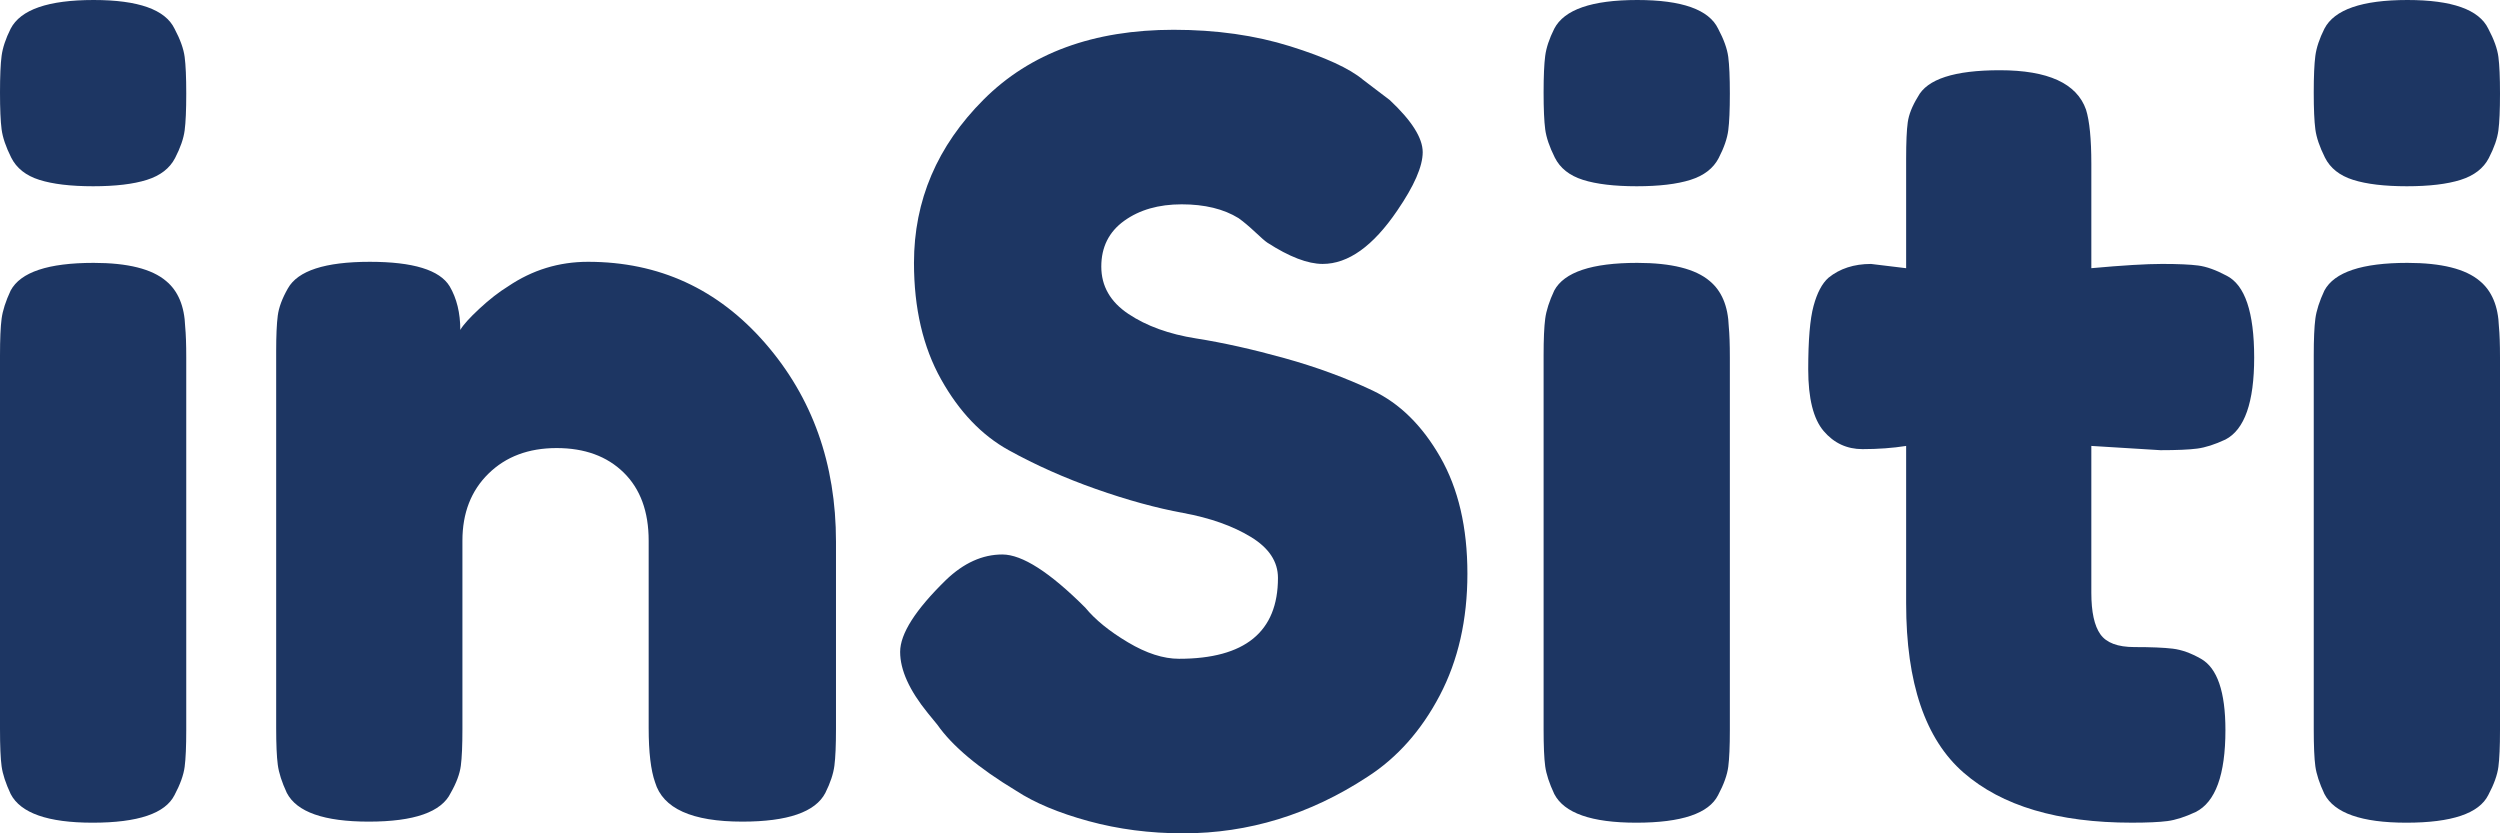 <?xml version="1.0" encoding="utf-8"?>
<!-- Generator: Adobe Illustrator 17.0.0, SVG Export Plug-In . SVG Version: 6.00 Build 0)  -->
<!DOCTYPE svg PUBLIC "-//W3C//DTD SVG 1.1//EN" "http://www.w3.org/Graphics/SVG/1.1/DTD/svg11.dtd">
<svg version="1.1" id="Calque_1" xmlns="http://www.w3.org/2000/svg" xmlns:xlink="http://www.w3.org/1999/xlink" x="0px" y="0px"
	 width="270px" height="90px" viewBox="0 0 270 90" enable-background="new 0 0 270 90" xml:space="preserve">
<g display="none">
	<path display="inline" d="M18.908,17.069c-0.575,1.112-1.591,1.897-3.046,2.356c-1.456,0.46-3.391,0.69-5.805,0.69
		s-4.35-0.23-5.804-0.69c-1.457-0.46-2.471-1.264-3.046-2.414c-0.575-1.15-0.92-2.164-1.035-3.046C0.058,13.085,0,11.764,0,10
		c0-1.762,0.058-3.084,0.173-3.966c0.115-0.88,0.44-1.857,0.977-2.931C2.222,1.034,5.21,0,10.115,0c4.828,0,7.739,1.034,8.736,3.103
		c0.612,1.15,0.977,2.166,1.092,3.046c0.115,0.882,0.172,2.203,0.172,3.965c0,1.764-0.057,3.086-0.172,3.966
		C19.828,14.962,19.483,15.959,18.908,17.069z M0,38.39c0-1.762,0.058-3.084,0.173-3.965c0.115-0.88,0.44-1.897,0.977-3.046
		c1.072-1.992,4.061-2.989,8.965-2.989c3.678,0,6.283,0.652,7.816,1.954c1.302,1.074,1.992,2.721,2.069,4.943
		c0.075,0.767,0.115,1.878,0.115,3.333v40.23c0,1.764-0.057,3.085-0.172,3.966c-0.115,0.882-0.48,1.897-1.092,3.046
		c-0.997,1.994-3.947,2.989-8.85,2.989c-4.828,0-7.779-1.035-8.851-3.104c-0.537-1.149-0.862-2.144-0.977-2.988
		C0.058,81.916,0,80.574,0,78.735V38.39z"/>
	<path display="inline" d="M63.505,28.275c7.662,0,14.041,2.931,19.138,8.793c5.095,5.862,7.644,13.008,7.644,21.437v20.23
		c0,1.764-0.058,3.085-0.172,3.966c-0.115,0.882-0.442,1.859-0.977,2.931c-1.074,2.069-4.063,3.103-8.966,3.103
		c-5.442,0-8.583-1.417-9.425-4.253c-0.46-1.302-0.69-3.256-0.69-5.862v-20.23c0-3.142-0.901-5.593-2.701-7.356
		c-1.801-1.762-4.215-2.644-7.241-2.644c-3.028,0-5.48,0.92-7.356,2.759c-1.879,1.839-2.817,4.253-2.817,7.241v20.345
		c0,1.764-0.057,3.085-0.172,3.966c-0.115,0.882-0.48,1.859-1.092,2.931c-0.997,2.069-3.947,3.103-8.85,3.103
		c-4.828,0-7.779-1.035-8.851-3.103c-0.537-1.15-0.862-2.164-0.977-3.046c-0.115-0.88-0.173-2.202-0.173-3.966v-40.69
		c0-1.685,0.058-2.969,0.173-3.851c0.115-0.88,0.478-1.857,1.092-2.931c1.072-1.914,4.023-2.874,8.85-2.874
		c4.673,0,7.547,0.882,8.621,2.644c0.765,1.304,1.15,2.874,1.15,4.713c0.305-0.535,0.995-1.302,2.069-2.299
		c1.072-0.995,2.107-1.8,3.103-2.414C57.488,29.158,60.362,28.275,63.505,28.275z"/>
	<path display="inline" d="M99.204,77.011c-1.994-2.452-2.989-4.656-2.989-6.609c0-1.954,1.647-4.54,4.943-7.759
		c1.914-1.839,3.946-2.759,6.092-2.759c2.144,0,5.133,1.917,8.965,5.747c1.072,1.304,2.604,2.549,4.598,3.736
		c1.991,1.189,3.83,1.781,5.517,1.781c7.126,0,10.69-2.911,10.69-8.736c0-1.762-0.977-3.236-2.931-4.425
		c-1.954-1.187-4.388-2.049-7.299-2.586c-2.913-0.535-6.054-1.397-9.425-2.586c-3.373-1.187-6.514-2.586-9.425-4.195
		c-2.913-1.609-5.345-4.156-7.299-7.644c-1.954-3.486-2.931-7.682-2.931-12.586c0-6.742,2.509-12.624,7.529-17.644
		c5.018-5.018,11.857-7.529,20.517-7.529c4.598,0,8.793,0.594,12.586,1.781c3.793,1.189,6.417,2.396,7.874,3.621l2.874,2.184
		c2.374,2.223,3.563,4.1,3.563,5.632c0,1.534-0.92,3.641-2.759,6.322c-2.606,3.833-5.287,5.747-8.046,5.747
		c-1.609,0-3.603-0.765-5.977-2.299c-0.23-0.153-0.672-0.536-1.322-1.15c-0.652-0.612-1.246-1.11-1.781-1.494
		c-1.609-0.995-3.66-1.494-6.149-1.494c-2.491,0-4.56,0.594-6.207,1.782c-1.649,1.189-2.471,2.836-2.471,4.942
		c0,2.109,0.977,3.813,2.931,5.115c1.954,1.304,4.386,2.184,7.299,2.643c2.911,0.46,6.092,1.169,9.54,2.127
		c3.448,0.959,6.627,2.126,9.54,3.505c2.911,1.38,5.345,3.775,7.299,7.184c1.954,3.411,2.931,7.606,2.931,12.586
		c0,4.982-0.997,9.368-2.989,13.161c-1.993,3.793-4.598,6.724-7.816,8.793C140.469,87.97,133.84,90,126.79,90
		c-3.603,0-7.011-0.442-10.23-1.322c-3.219-0.88-5.825-1.972-7.816-3.276c-4.062-2.451-6.897-4.828-8.506-7.126L99.204,77.011z"/>
	<path display="inline" d="M183.618,17.069c-0.575,1.112-1.591,1.897-3.046,2.356c-1.456,0.46-3.391,0.69-5.805,0.69
		s-4.35-0.23-5.804-0.69c-1.457-0.46-2.471-1.264-3.046-2.414c-0.575-1.15-0.919-2.164-1.035-3.046
		c-0.115-0.88-0.173-2.201-0.173-3.965c0-1.762,0.058-3.084,0.173-3.966c0.115-0.88,0.44-1.857,0.977-2.931
		C166.931,1.034,169.92,0,174.824,0c4.828,0,7.739,1.034,8.736,3.103c0.612,1.15,0.977,2.166,1.092,3.046
		c0.115,0.882,0.172,2.203,0.172,3.965c0,1.764-0.057,3.086-0.172,3.966C184.537,14.962,184.192,15.959,183.618,17.069z
		 M164.709,38.39c0-1.762,0.058-3.084,0.173-3.965c0.115-0.88,0.44-1.897,0.977-3.046c1.072-1.992,4.061-2.989,8.965-2.989
		c3.678,0,6.283,0.652,7.816,1.954c1.302,1.074,1.992,2.721,2.069,4.943c0.075,0.767,0.115,1.878,0.115,3.333v40.23
		c0,1.764-0.057,3.085-0.172,3.966c-0.115,0.882-0.48,1.897-1.092,3.046c-0.997,1.994-3.947,2.989-8.85,2.989
		c-4.828,0-7.779-1.035-8.851-3.104c-0.537-1.149-0.862-2.144-0.977-2.988c-0.115-0.842-0.173-2.184-0.173-4.023V38.39z"/>
	<path display="inline" d="M228.007,48.62l-7.471-0.46v15.862c0,2.069,0.325,3.563,0.977,4.482c0.65,0.92,1.876,1.38,3.678,1.38
		c1.8,0,3.179,0.057,4.138,0.172c0.957,0.115,1.972,0.48,3.046,1.092c1.762,0.997,2.643,3.563,2.643,7.701
		c0,4.828-1.074,7.778-3.218,8.85c-1.15,0.537-2.166,0.862-3.046,0.977c-0.882,0.115-2.166,0.173-3.851,0.173
		c-7.97,0-14.023-1.8-18.161-5.402c-4.138-3.601-6.207-9.693-6.207-18.276V48.161c-1.456,0.23-3.028,0.345-4.713,0.345
		c-1.687,0-3.085-0.65-4.195-1.954c-1.112-1.302-1.667-3.524-1.667-6.667c0-3.141,0.19-5.42,0.575-6.839
		c0.383-1.417,0.92-2.432,1.609-3.046c1.225-0.995,2.759-1.494,4.598-1.494l3.793,0.46V17.126c0-1.762,0.058-3.064,0.173-3.908
		c0.115-0.842,0.478-1.762,1.092-2.759c0.995-1.915,3.946-2.874,8.85-2.874c5.21,0,8.314,1.419,9.311,4.253
		c0.383,1.227,0.575,3.18,0.575,5.862v11.264c3.371-0.305,5.919-0.46,7.644-0.46c1.724,0,3.026,0.058,3.908,0.173
		c0.88,0.115,1.897,0.479,3.046,1.092c1.992,0.997,2.989,3.948,2.989,8.851c0,4.828-1.035,7.778-3.104,8.85
		c-1.149,0.537-2.166,0.862-3.046,0.977C231.091,48.563,229.769,48.62,228.007,48.62z"/>
	<path display="inline" d="M263.466,17.069c-0.575,1.112-1.591,1.897-3.046,2.356c-1.456,0.46-3.391,0.69-5.805,0.69
		s-4.35-0.23-5.804-0.69c-1.457-0.46-2.471-1.264-3.046-2.414c-0.575-1.15-0.919-2.164-1.035-3.046
		c-0.115-0.88-0.173-2.201-0.173-3.965c0-1.762,0.058-3.084,0.173-3.966c0.115-0.88,0.44-1.857,0.977-2.931
		C246.779,1.034,249.768,0,254.672,0c4.828,0,7.739,1.034,8.736,3.103c0.612,1.15,0.977,2.166,1.092,3.046
		c0.115,0.882,0.172,2.203,0.172,3.965c0,1.764-0.057,3.086-0.172,3.966C264.385,14.962,264.041,15.959,263.466,17.069z
		 M244.557,38.39c0-1.762,0.058-3.084,0.173-3.965c0.115-0.88,0.44-1.897,0.977-3.046c1.072-1.992,4.061-2.989,8.965-2.989
		c3.678,0,6.283,0.652,7.816,1.954c1.302,1.074,1.992,2.721,2.069,4.943c0.075,0.767,0.115,1.878,0.115,3.333v40.23
		c0,1.764-0.057,3.085-0.172,3.966c-0.115,0.882-0.48,1.897-1.092,3.046c-0.997,1.994-3.947,2.989-8.85,2.989
		c-4.828,0-7.779-1.035-8.851-3.104c-0.537-1.149-0.862-2.144-0.977-2.988c-0.115-0.842-0.173-2.184-0.173-4.023V38.39z"/>
</g>
<g>
	<path fill="#1D3663" d="M18.908,17.069c-0.575,1.112-1.591,1.897-3.046,2.356c-1.456,0.46-3.391,0.69-5.805,0.69
		s-4.35-0.23-5.804-0.69c-1.457-0.46-2.471-1.264-3.046-2.414c-0.575-1.15-0.92-2.164-1.035-3.046C0.058,13.085,0,11.764,0,10
		c0-1.762,0.058-3.084,0.173-3.966c0.115-0.88,0.44-1.857,0.977-2.931C2.222,1.034,5.21,0,10.115,0c4.828,0,7.739,1.034,8.736,3.103
		c0.612,1.15,0.977,2.166,1.092,3.046c0.115,0.882,0.172,2.203,0.172,3.965c0,1.764-0.057,3.086-0.172,3.966
		C19.828,14.962,19.483,15.959,18.908,17.069z M0,38.39c0-1.762,0.058-3.084,0.173-3.965c0.115-0.88,0.44-1.897,0.977-3.046
		c1.072-1.992,4.061-2.989,8.965-2.989c3.678,0,6.283,0.652,7.816,1.954c1.302,1.074,1.992,2.721,2.069,4.943
		c0.075,0.767,0.115,1.878,0.115,3.333v40.23c0,1.764-0.057,3.085-0.172,3.966c-0.115,0.882-0.48,1.897-1.092,3.046
		c-0.997,1.994-3.947,2.989-8.85,2.989c-4.828,0-7.779-1.035-8.851-3.104c-0.537-1.149-0.862-2.144-0.977-2.988
		C0.058,81.916,0,80.574,0,78.735V38.39z"/>
	<path fill="#1D3663" d="M63.505,28.275c7.662,0,14.041,2.931,19.138,8.793c5.095,5.862,7.644,13.008,7.644,21.437v20.23
		c0,1.764-0.058,3.085-0.172,3.966c-0.115,0.882-0.442,1.859-0.977,2.931c-1.074,2.069-4.063,3.103-8.966,3.103
		c-5.442,0-8.583-1.417-9.425-4.253c-0.46-1.302-0.69-3.256-0.69-5.862v-20.23c0-3.142-0.901-5.593-2.701-7.356
		c-1.801-1.762-4.215-2.644-7.241-2.644c-3.028,0-5.48,0.92-7.356,2.759c-1.879,1.839-2.817,4.253-2.817,7.241v20.345
		c0,1.764-0.057,3.085-0.172,3.966c-0.115,0.882-0.48,1.859-1.092,2.931c-0.997,2.069-3.947,3.103-8.85,3.103
		c-4.828,0-7.779-1.035-8.851-3.103c-0.537-1.15-0.862-2.164-0.977-3.046c-0.115-0.88-0.173-2.202-0.173-3.966v-40.69
		c0-1.685,0.058-2.969,0.173-3.851c0.115-0.88,0.478-1.857,1.092-2.931c1.072-1.914,4.023-2.874,8.85-2.874
		c4.673,0,7.547,0.882,8.621,2.644c0.765,1.304,1.15,2.874,1.15,4.713c0.305-0.535,0.995-1.302,2.069-2.299
		c1.072-0.995,2.107-1.8,3.103-2.414C57.488,29.158,60.362,28.275,63.505,28.275z"/>
	<path fill="#1D3663" d="M100.204,77.011c-1.994-2.452-2.989-4.656-2.989-6.609c0-1.954,1.647-4.54,4.943-7.759
		c1.914-1.839,3.946-2.759,6.092-2.759c2.144,0,5.133,1.917,8.965,5.747c1.072,1.304,2.604,2.549,4.598,3.736
		c1.991,1.189,3.83,1.781,5.517,1.781c7.126,0,10.69-2.911,10.69-8.736c0-1.762-0.977-3.236-2.931-4.425
		c-1.954-1.187-4.388-2.049-7.299-2.586c-2.913-0.535-6.054-1.397-9.425-2.586c-3.373-1.187-6.514-2.586-9.425-4.195
		c-2.913-1.609-5.345-4.156-7.299-7.644c-1.954-3.486-2.931-7.682-2.931-12.586c0-6.742,2.509-12.624,7.529-17.644
		c5.018-5.018,11.857-7.529,20.517-7.529c4.598,0,8.793,0.594,12.586,1.781c3.793,1.189,6.417,2.396,7.874,3.621l2.874,2.184
		c2.374,2.223,3.563,4.1,3.563,5.632c0,1.534-0.92,3.641-2.759,6.322c-2.606,3.833-5.287,5.747-8.046,5.747
		c-1.609,0-3.603-0.765-5.977-2.299c-0.23-0.153-0.672-0.536-1.322-1.15c-0.652-0.612-1.246-1.11-1.781-1.494
		c-1.609-0.995-3.66-1.494-6.149-1.494c-2.491,0-4.56,0.594-6.207,1.782c-1.649,1.189-2.471,2.836-2.471,4.942
		c0,2.109,0.977,3.813,2.931,5.115c1.954,1.304,4.386,2.184,7.299,2.643c2.911,0.46,6.092,1.169,9.54,2.127
		c3.448,0.959,6.627,2.126,9.54,3.505c2.911,1.38,5.345,3.775,7.299,7.184c1.954,3.411,2.931,7.606,2.931,12.586
		c0,4.982-0.997,9.368-2.989,13.161c-1.993,3.793-4.598,6.724-7.816,8.793C141.469,87.97,134.84,90,127.79,90
		c-3.603,0-7.011-0.442-10.23-1.322c-3.219-0.88-5.825-1.972-7.816-3.276c-4.062-2.451-6.897-4.828-8.506-7.126L100.204,77.011z"/>
	<path fill="#1D3663" d="M185.618,17.069c-0.575,1.112-1.591,1.897-3.046,2.356c-1.456,0.46-3.391,0.69-5.805,0.69
		s-4.35-0.23-5.804-0.69c-1.457-0.46-2.471-1.264-3.046-2.414c-0.575-1.15-0.919-2.164-1.035-3.046
		c-0.115-0.88-0.173-2.201-0.173-3.965c0-1.762,0.058-3.084,0.173-3.966c0.115-0.88,0.44-1.857,0.977-2.931
		C168.931,1.034,171.92,0,176.824,0c4.828,0,7.739,1.034,8.736,3.103c0.612,1.15,0.977,2.166,1.092,3.046
		c0.115,0.882,0.172,2.203,0.172,3.965c0,1.764-0.057,3.086-0.172,3.966C186.537,14.962,186.192,15.959,185.618,17.069z
		 M166.709,38.39c0-1.762,0.058-3.084,0.173-3.965c0.115-0.88,0.44-1.897,0.977-3.046c1.072-1.992,4.061-2.989,8.965-2.989
		c3.678,0,6.283,0.652,7.816,1.954c1.302,1.074,1.992,2.721,2.069,4.943c0.075,0.767,0.115,1.878,0.115,3.333v40.23
		c0,1.764-0.057,3.085-0.172,3.966c-0.115,0.882-0.48,1.897-1.092,3.046c-0.997,1.994-3.947,2.989-8.85,2.989
		c-4.828,0-7.779-1.035-8.851-3.104c-0.537-1.149-0.862-2.144-0.977-2.988c-0.115-0.842-0.173-2.184-0.173-4.023V38.39z"/>
	<path fill="#1D3663" d="M233.335,48.62l-7.471-0.46v15.862c0,2.069,0.325,3.563,0.977,4.482c0.65,0.92,1.876,1.38,3.678,1.38
		c1.8,0,3.179,0.057,4.138,0.172c0.957,0.115,1.972,0.48,3.046,1.092c1.762,0.997,2.643,3.563,2.643,7.701
		c0,4.828-1.074,7.778-3.218,8.85c-1.15,0.537-2.166,0.862-3.046,0.977c-0.882,0.115-2.166,0.173-3.851,0.173
		c-7.97,0-14.023-1.8-18.161-5.402c-4.138-3.601-6.207-9.693-6.207-18.276V48.161c-1.456,0.23-3.028,0.345-4.713,0.345
		c-1.687,0-3.085-0.65-4.195-1.954c-1.112-1.302-1.667-3.524-1.667-6.667c0-3.141,0.19-5.42,0.575-6.839
		c0.383-1.417,0.919-2.432,1.609-3.046c1.225-0.995,2.759-1.494,4.598-1.494l3.793,0.46V17.126c0-1.762,0.058-3.064,0.173-3.908
		c0.115-0.842,0.478-1.762,1.092-2.759c0.995-1.915,3.946-2.874,8.85-2.874c5.21,0,8.314,1.419,9.311,4.253
		c0.383,1.227,0.575,3.18,0.575,5.862v11.264c3.371-0.305,5.919-0.46,7.644-0.46c1.724,0,3.026,0.058,3.908,0.173
		c0.88,0.115,1.897,0.479,3.046,1.092c1.992,0.997,2.989,3.948,2.989,8.851c0,4.828-1.035,7.778-3.104,8.85
		c-1.149,0.537-2.166,0.862-3.046,0.977C236.418,48.563,235.097,48.62,233.335,48.62z"/>
	<path fill="#1D3663" d="M268.793,17.069c-0.575,1.112-1.591,1.897-3.046,2.356c-1.456,0.46-3.391,0.69-5.805,0.69
		c-2.414,0-4.35-0.23-5.804-0.69c-1.457-0.46-2.471-1.264-3.046-2.414c-0.575-1.15-0.92-2.164-1.035-3.046
		c-0.115-0.88-0.173-2.201-0.173-3.965c0-1.762,0.058-3.084,0.173-3.966c0.115-0.88,0.44-1.857,0.977-2.931
		C252.107,1.034,255.095,0,260,0c4.828,0,7.739,1.034,8.736,3.103c0.612,1.15,0.977,2.166,1.092,3.046
		C269.943,7.031,270,8.353,270,10.115c0,1.764-0.057,3.086-0.172,3.966C269.713,14.962,269.368,15.959,268.793,17.069z
		 M249.885,38.39c0-1.762,0.058-3.084,0.173-3.965c0.115-0.88,0.44-1.897,0.977-3.046c1.072-1.992,4.061-2.989,8.965-2.989
		c3.678,0,6.283,0.652,7.816,1.954c1.302,1.074,1.992,2.721,2.069,4.943c0.075,0.767,0.115,1.878,0.115,3.333v40.23
		c0,1.764-0.057,3.085-0.172,3.966c-0.115,0.882-0.48,1.897-1.092,3.046c-0.997,1.994-3.947,2.989-8.85,2.989
		c-4.828,0-7.779-1.035-8.851-3.104c-0.537-1.149-0.862-2.144-0.977-2.988c-0.115-0.842-0.173-2.184-0.173-4.023V38.39z"/>
</g>
</svg>
